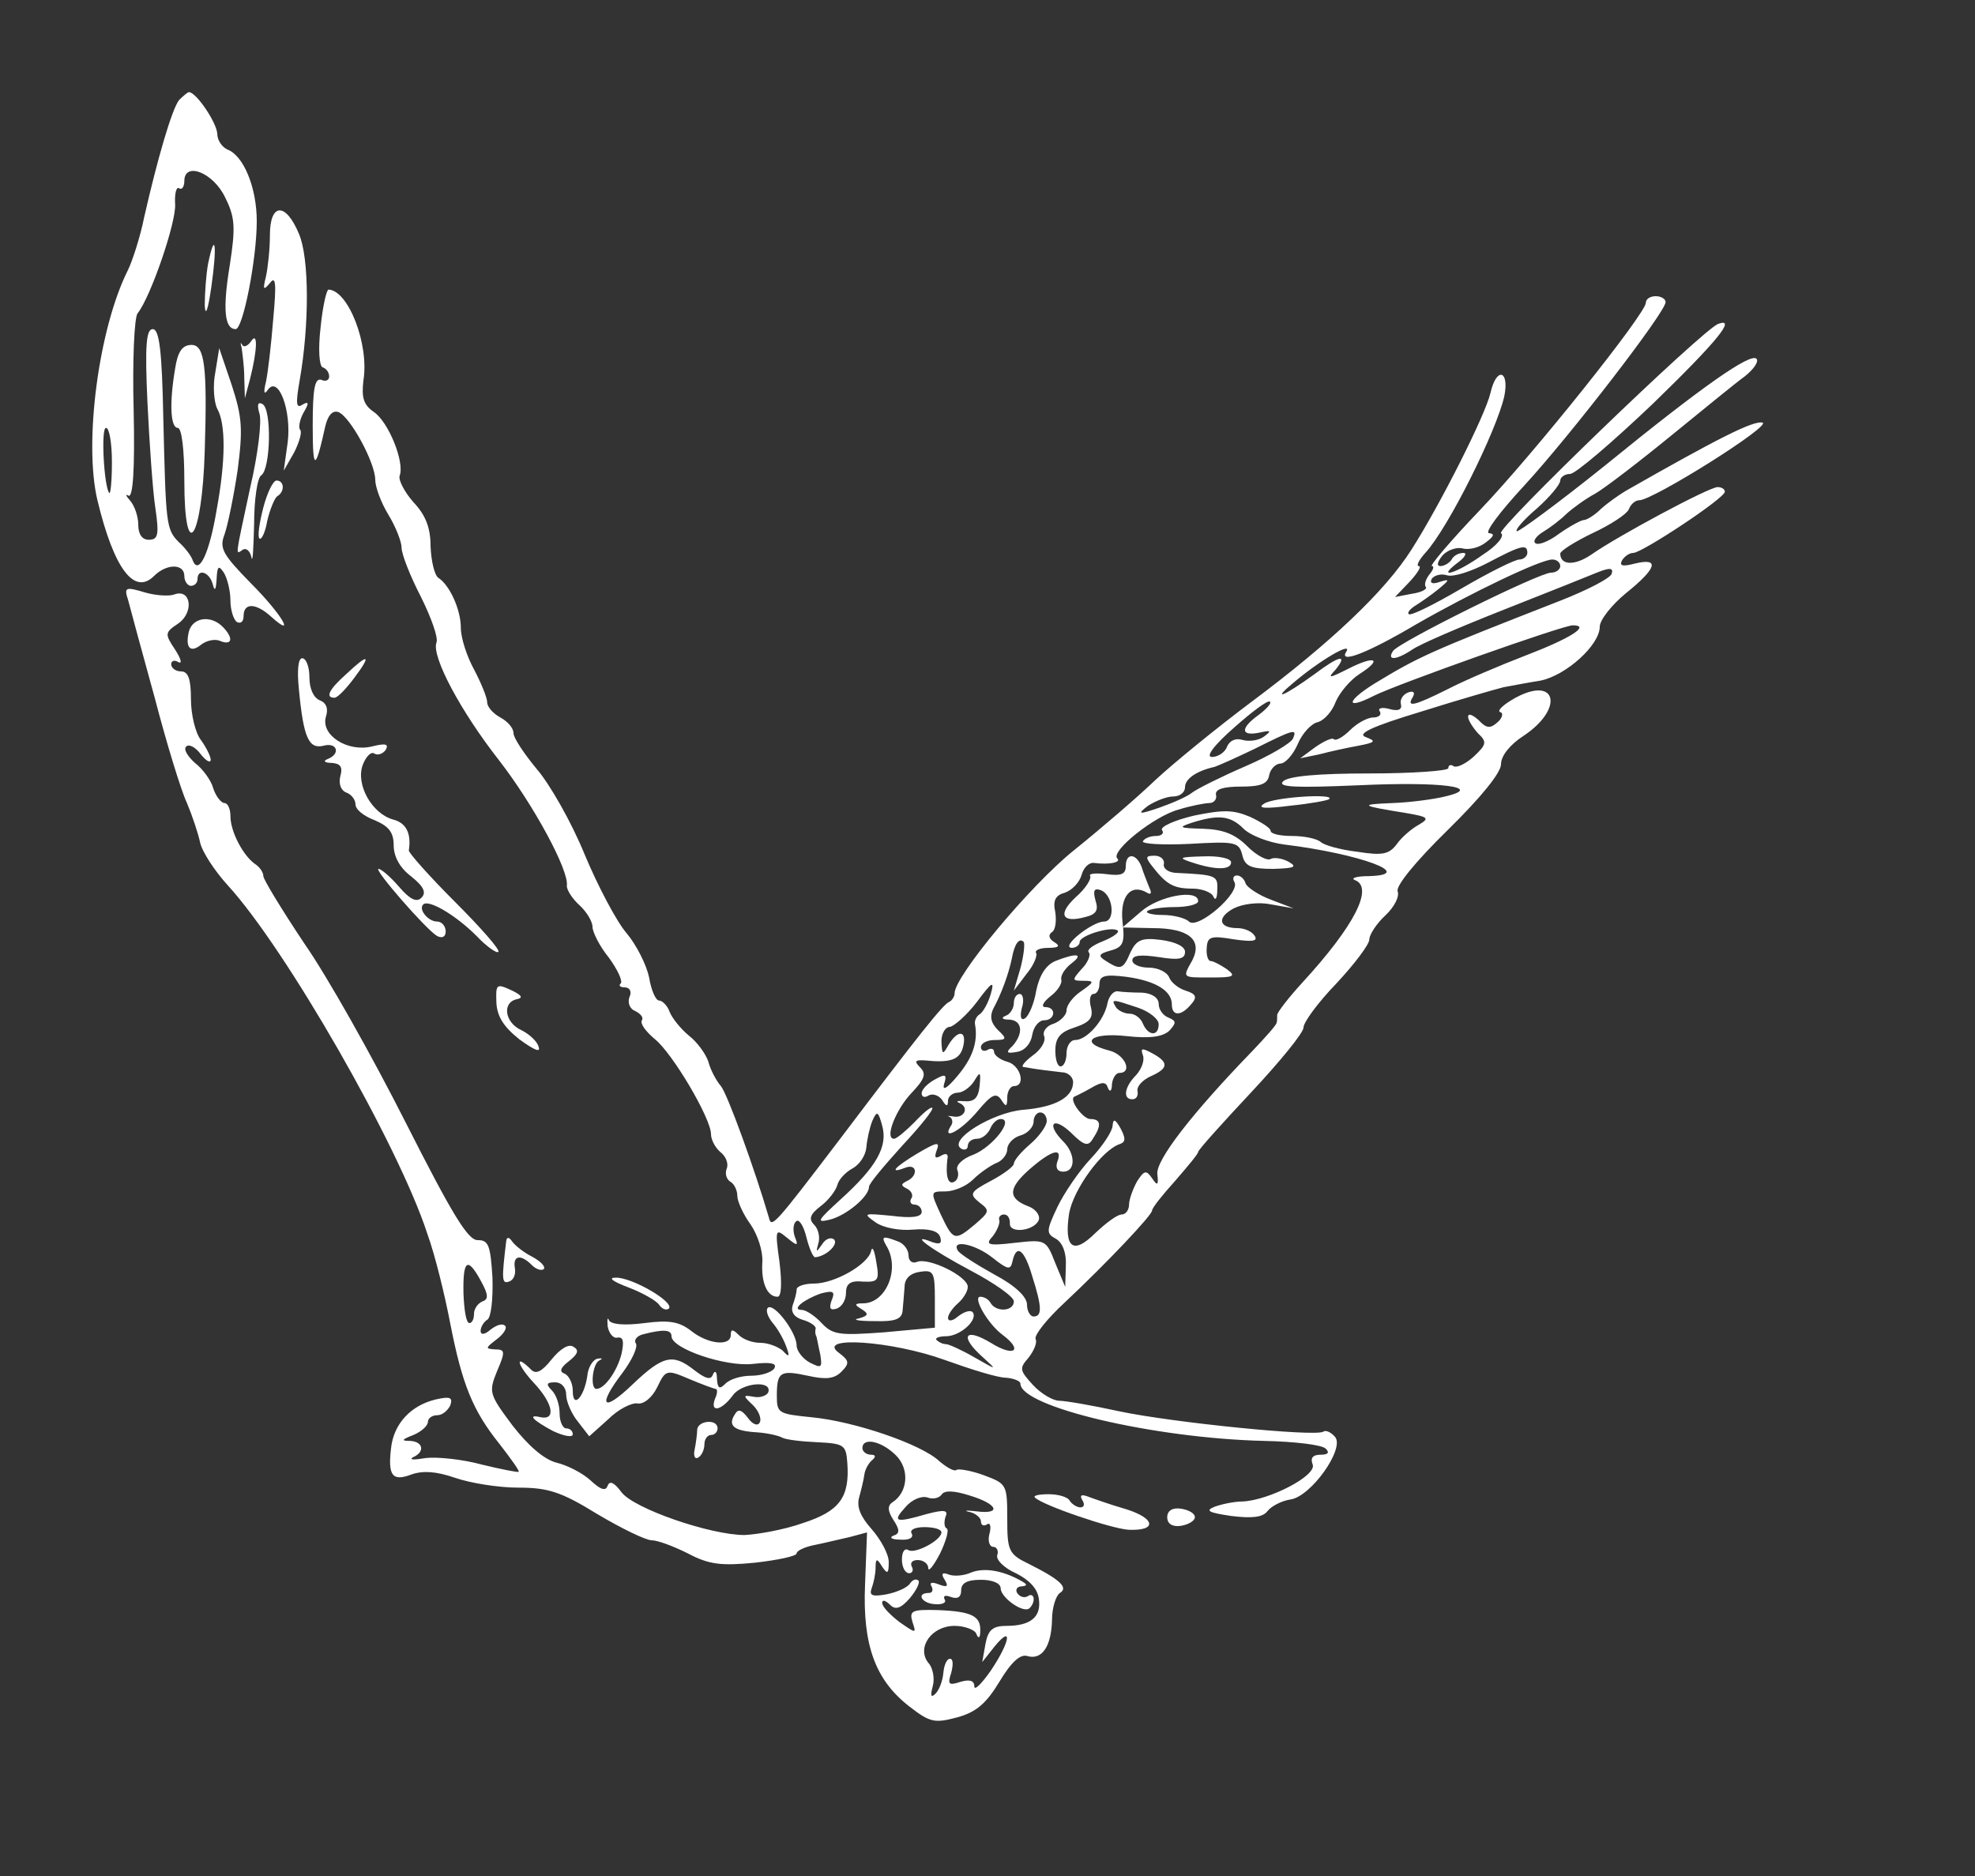 <?xml version="1.0" standalone="no"?>
<!DOCTYPE svg PUBLIC "-//W3C//DTD SVG 20010904//EN"
 "http://www.w3.org/TR/2001/REC-SVG-20010904/DTD/svg10.dtd">
<svg version="1.0" xmlns="http://www.w3.org/2000/svg"
 width="300pt" height="285pt" viewBox="0 0 300 285"
 preserveAspectRatio="xMidYMid meet">
<rect x="0" y="0" width="300" height="285" fill="#333333" stroke="none"/>
<g transform="translate(0,285) scale(0.1,-0.1)"
fill="#FFFFFF" stroke="none">
<path d="M272 2698 c-11 -14 -33 -90 -53 -178 -6 -30 -18 -67 -25 -81 -44 -88
-67 -261 -46 -349 25 -104 56 -145 86 -115 19 19 46 19 46 0 0 -8 5 -15 10
-15 6 0 10 5 10 10 0 17 18 11 23 -7 3 -12 5 -10 6 7 1 20 3 22 11 10 5 -8 10
-27 10 -42 0 -15 5 -30 10 -33 6 -3 10 1 10 9 0 21 19 20 42 -1 39 -35 15 5
-31 51 -43 44 -48 53 -40 74 5 14 14 58 20 98 8 62 7 80 -9 129 l-19 56 -6
-37 c-4 -20 -2 -45 3 -55 13 -23 13 -78 -1 -154 -11 -66 -27 -99 -36 -77 -2 7
-12 20 -21 28 -20 20 -20 27 -24 191 -2 100 -6 133 -16 133 -10 0 -12 -25 -8
-112 3 -62 8 -134 12 -160 6 -41 4 -48 -10 -48 -10 0 -16 8 -16 23 0 13 -6 29
-12 36 -7 8 -8 11 -3 8 7 -4 10 40 8 130 -2 75 1 141 6 147 20 25 59 139 57
166 -1 16 2 27 6 24 4 -3 8 2 8 11 0 30 44 13 62 -25 15 -30 16 -45 7 -103
-11 -67 -8 -97 9 -97 11 0 32 106 32 164 0 51 -20 100 -45 109 -8 4 -15 14
-15 24 -1 17 -32 63 -43 63 -2 0 -9 -6 -15 -12z m-102 -550 c0 -28 -2 -49 -4
-47 -8 9 -13 99 -5 99 5 0 9 -23 9 -52z"/>
<path d="M410 2493 c0 -21 -3 -49 -6 -63 -5 -20 -4 -22 6 -10 9 12 10 -1 5
-55 -3 -38 -8 -81 -11 -95 -4 -16 -3 -21 3 -12 16 22 36 -32 30 -80 l-6 -43
16 28 c8 16 12 31 9 34 -3 3 -1 15 5 26 9 15 8 18 -2 12 -9 -6 -10 2 -4 36 15
85 15 187 -1 224 -20 48 -44 47 -44 -2z"/>
<path d="M316 2449 c-3 -17 -5 -46 -5 -63 1 -18 5 -7 10 28 9 63 6 88 -5 35z"/>
<path d="M487 2353 c-4 -34 -2 -59 3 -61 6 -2 10 -8 10 -14 0 -6 -6 -8 -12 -5
-10 3 -13 -14 -13 -70 0 -69 4 -69 19 -1 4 17 11 25 20 22 18 -7 56 -77 56
-103 0 -11 9 -35 20 -53 11 -18 20 -41 20 -50 0 -10 13 -43 29 -74 16 -32 27
-63 24 -70 -8 -21 37 -105 95 -179 52 -67 107 -168 103 -191 0 -6 8 -19 19
-29 11 -10 20 -25 20 -33 0 -8 11 -30 25 -47 13 -18 21 -35 18 -39 -4 -3 -1
-6 6 -6 8 0 11 -7 7 -15 -3 -9 1 -18 9 -21 8 -4 13 -10 10 -14 -3 -5 6 -17 19
-28 27 -21 86 -121 86 -145 0 -8 6 -20 14 -27 8 -6 13 -17 10 -25 -3 -7 -1
-16 5 -20 6 -3 11 -13 11 -22 0 -8 9 -28 20 -43 11 -16 19 -41 18 -57 -2 -31
7 -53 23 -53 6 0 7 20 3 53 -7 50 -6 51 11 37 17 -14 18 -13 12 2 -3 10 -2 20
3 23 4 3 11 -8 15 -25 4 -16 10 -30 13 -30 16 1 36 19 29 27 -5 4 -13 1 -18
-7 -9 -13 -10 -13 -6 1 3 9 0 22 -6 28 -9 9 -7 16 10 29 12 9 23 24 25 32 2 8
12 19 23 25 11 6 20 20 21 32 1 12 5 30 9 40 7 16 9 15 15 -7 9 -32 -9 -63
-63 -112 -35 -32 -38 -36 -17 -31 25 6 60 35 60 50 0 5 23 32 50 62 28 30 49
56 46 58 -2 2 -14 -8 -27 -22 -13 -13 -27 -25 -31 -25 -15 0 3 45 27 70 20 21
22 29 13 38 -10 10 -8 12 7 11 39 -4 53 1 58 21 6 25 -8 26 -22 3 -9 -16 -10
-16 -11 5 0 12 6 22 13 22 6 1 25 17 41 38 23 31 27 33 21 12 -4 -14 -12 -28
-17 -31 -5 -3 -8 -10 -7 -15 5 -27 -4 -52 -27 -79 -15 -18 -23 -23 -20 -12 5
15 2 16 -14 7 -11 -6 -20 -15 -20 -21 0 -6 5 -7 11 -3 6 3 15 0 20 -7 6 -10 9
-11 9 -1 0 6 7 12 15 12 7 0 19 8 25 18 9 15 10 14 8 -8 -2 -18 -8 -24 -23
-23 -11 1 -14 0 -7 -3 15 -7 6 -24 -11 -20 -7 1 -9 1 -4 -1 4 -3 5 -9 1 -14
-14 -23 17 -6 41 23 21 25 28 29 36 17 7 -11 9 -11 9 4 0 9 5 17 10 17 19 0
10 32 -10 37 -11 3 -20 10 -20 15 0 5 -5 6 -10 3 -5 -3 -10 -1 -10 4 0 6 9 11
21 11 18 0 19 2 5 15 -11 11 -13 21 -7 33 12 22 23 52 28 76 4 22 11 32 18 25
2 -3 0 -21 -5 -40 l-10 -34 19 25 c11 13 17 28 15 32 -3 4 5 8 18 8 17 0 19 3
9 9 -8 5 -9 11 -3 15 5 3 7 16 5 30 -4 18 0 26 15 30 11 4 22 16 25 27 3 11
11 19 19 18 23 -3 42 1 35 7 -10 11 56 64 93 74 19 6 41 10 47 10 7 0 12 6 10
13 -1 8 11 12 38 12 30 0 41 4 43 18 2 9 10 17 17 17 7 0 19 13 26 29 7 17 21
32 31 34 10 3 22 17 27 31 6 14 22 33 36 42 36 23 24 29 -17 8 -30 -15 -32
-15 -19 -1 19 24 5 21 -32 -7 -47 -34 -67 -42 -32 -13 40 34 90 63 80 47 -12
-19 31 -3 107 42 82 47 188 98 206 98 6 0 12 -4 12 -10 0 -5 -6 -10 -14 -10
-18 0 -232 -106 -240 -119 -10 -15 5 -14 29 2 11 8 74 35 140 61 66 26 131 52
143 57 18 7 23 6 20 -3 -3 -7 -38 -25 -79 -41 -197 -77 -213 -84 -282 -126
-43 -27 -43 -40 0 -18 36 18 287 107 302 107 28 0 -4 -20 -72 -46 -39 -15 -93
-38 -118 -51 -52 -26 -63 -28 -53 -12 4 7 1 10 -7 7 -8 -3 -13 -11 -11 -18 2
-8 -4 -11 -18 -7 -11 3 -18 1 -14 -4 3 -5 -2 -9 -10 -9 -9 0 -25 -9 -35 -19
-11 -11 -22 -17 -25 -14 -2 3 -15 -3 -28 -12 l-23 -17 29 6 c15 4 42 10 59 13
26 5 28 7 12 13 -15 5 8 16 84 39 57 18 113 34 125 37 11 2 37 7 56 10 39 8
90 54 90 82 0 10 18 33 40 51 46 37 52 54 14 45 -19 -5 -25 -4 -20 5 4 6 11
11 17 11 13 0 139 83 139 93 0 4 -5 7 -11 7 -13 0 -151 -74 -191 -102 -26 -18
-48 -17 -48 1 0 4 22 18 49 31 28 13 52 29 55 36 3 8 10 14 16 14 21 0 204
115 187 118 -14 3 -66 -23 -208 -104 -10 -6 -27 -18 -37 -27 -10 -10 -22 -17
-26 -17 -4 0 -21 -9 -38 -21 -16 -12 -32 -18 -36 -14 -4 3 2 11 12 17 10 6 26
18 35 27 10 9 29 23 44 31 14 8 65 47 114 87 48 39 99 81 113 91 14 11 22 23
18 27 -9 9 -80 -40 -231 -163 -71 -57 -131 -101 -133 -99 -3 2 11 18 31 35 19
17 35 36 35 42 0 5 7 10 15 10 8 0 64 48 125 106 99 96 128 132 100 122 -23
-8 -339 -313 -330 -318 6 -4 -6 -19 -28 -33 -39 -28 -72 -38 -38 -12 11 8 15
15 9 15 -7 0 -15 -4 -18 -10 -3 -5 -11 -10 -17 -10 -6 0 -5 6 3 16 7 8 21 13
30 11 10 -3 26 1 36 9 12 9 14 13 5 14 -8 0 16 32 53 72 70 76 215 264 215
279 0 5 -7 9 -15 9 -8 0 -15 -4 -15 -10 0 -16 -168 -227 -253 -316 -44 -46
-76 -84 -72 -84 4 0 2 -6 -4 -13 -6 -8 -8 -16 -5 -19 2 -3 -7 -8 -21 -10 l-26
-5 22 23 c12 13 19 24 14 24 -4 0 0 9 10 20 35 38 108 185 120 238 8 40 -12
45 -21 5 -8 -34 -76 -169 -120 -238 -40 -63 -122 -141 -244 -232 -52 -39 -117
-92 -145 -118 -27 -26 -83 -74 -124 -107 -66 -53 -181 -191 -181 -217 0 -5 -4
-11 -8 -13 -9 -3 -47 -51 -165 -207 -102 -134 -105 -137 -109 -121 -21 72 -63
188 -73 200 -7 8 -16 25 -19 37 -4 12 -17 30 -30 40 -12 10 -25 26 -29 36 -3
9 -11 17 -16 17 -5 0 -12 16 -15 35 -4 19 -19 49 -34 67 -15 17 -44 72 -64
120 -20 49 -53 107 -73 130 -19 23 -35 47 -35 54 0 8 -9 18 -20 24 -11 6 -20
16 -20 23 0 7 -9 29 -20 50 -11 20 -20 48 -20 63 0 28 -17 65 -34 76 -6 4 -11
25 -12 48 0 29 -8 48 -26 67 -14 16 -23 34 -21 40 8 21 -17 82 -39 97 -16 11
-19 22 -16 48 9 55 -23 137 -53 138 -3 0 -9 -26 -12 -57z m1833 -343 c0 -5 -6
-10 -12 -10 -7 0 -47 -20 -88 -44 -41 -24 -77 -42 -80 -39 -3 2 2 8 10 13 8 5
24 16 35 25 17 14 18 16 2 11 -11 -4 -16 -2 -12 5 4 5 14 8 23 5 10 -3 37 6
62 19 51 27 60 29 60 15z m-408 -246 c-28 -20 -28 -33 1 -27 18 4 19 3 7 -6
-8 -6 -23 -8 -33 -5 -10 3 -19 -1 -23 -10 -3 -9 -14 -16 -23 -16 -10 0 2 17
34 45 27 24 51 42 54 39 3 -2 -5 -11 -17 -20z m52 -36 c-3 -7 -35 -26 -72 -42
-37 -16 -73 -34 -81 -40 -7 -6 -30 -16 -50 -23 -32 -11 -34 -10 -17 3 11 7 28
14 38 14 10 0 18 6 18 14 0 13 18 25 45 31 6 2 33 14 60 27 60 30 66 32 59 16z"/>
<path d="M367 2322 c1 -8 4 -28 4 -45 l1 -32 8 30 c11 44 12 73 1 56 -5 -7
-11 -9 -13 -5 -3 5 -3 3 -1 -4z"/>
<path d="M266 2290 c-9 -53 -7 -90 4 -90 6 0 10 -33 10 -80 0 -129 27 -91 31
45 4 128 0 161 -20 161 -14 0 -21 -10 -25 -36z"/>
<path d="M394 2222 c4 -11 -2 -62 -14 -113 -23 -108 -23 -102 -11 -94 5 3 11
-2 13 -12 2 -9 3 14 4 51 0 37 5 71 11 74 14 10 16 99 2 108 -7 4 -9 0 -5 -14z"/>
<path d="M400 2079 c-6 -23 -9 -44 -6 -47 3 -3 9 9 12 27 4 17 11 34 15 37 12
7 11 24 -1 24 -5 0 -14 -18 -20 -41z"/>
<path d="M195 1937 c3 -12 21 -78 40 -147 18 -69 40 -141 49 -160 8 -19 17
-46 20 -60 3 -14 22 -43 42 -65 88 -96 259 -394 303 -529 12 -33 27 -95 35
-137 18 -92 34 -132 75 -183 17 -22 30 -40 29 -42 -2 -1 -27 4 -56 11 -29 8
-68 12 -85 10 -18 -3 -26 -3 -20 1 19 8 16 24 -4 25 -14 0 -13 2 5 9 12 5 22
14 22 20 0 5 6 10 14 10 8 0 16 7 20 15 4 12 0 14 -22 9 -38 -9 -64 -37 -68
-74 -5 -42 2 -51 31 -40 17 6 37 5 66 -5 23 -8 66 -15 96 -15 45 0 65 -6 120
-40 37 -22 74 -40 83 -40 9 0 33 -9 55 -20 32 -17 51 -19 102 -14 35 4 63 10
63 14 0 4 12 10 28 13 15 3 39 9 53 12 l26 7 -3 -79 c-4 -93 16 -146 68 -186
31 -24 38 -25 72 -16 29 8 44 21 64 54 18 30 32 43 43 39 22 -6 36 15 37 55 0
19 6 37 12 41 13 8 1 20 -47 44 -31 15 -33 20 -33 69 0 52 -1 53 -36 66 -19 7
-38 10 -41 8 -3 -3 -14 3 -26 13 -27 26 -130 61 -195 67 -49 5 -52 6 -52 32 0
37 5 40 47 31 27 -6 40 -5 51 6 13 13 12 17 -4 29 -35 26 81 18 161 -11 39
-14 80 -27 93 -27 12 -1 22 -5 22 -9 0 -35 202 -83 370 -87 47 -1 89 -6 94
-12 6 -6 3 -9 -8 -9 -12 0 -16 -5 -12 -15 6 -17 -66 -54 -106 -56 -13 0 -32
-4 -43 -8 -15 -6 -9 -9 25 -14 32 -4 48 -2 55 7 6 8 22 16 35 18 31 4 83 77
68 95 -6 7 -14 11 -18 8 -12 -8 -230 14 -310 31 -41 9 -82 16 -91 16 -9 0 -27
10 -40 24 -20 22 -21 25 -7 41 8 10 14 23 11 29 -2 6 18 31 44 55 64 60 133
133 133 140 0 4 16 24 35 45 19 22 35 41 35 44 0 3 36 43 80 90 44 47 80 91
80 99 0 8 22 38 50 67 27 29 50 59 50 67 0 7 11 24 24 36 14 13 22 29 19 37
-3 8 27 45 76 93 50 49 81 87 81 100 0 13 14 30 34 43 62 41 51 92 -12 58 -18
-10 -29 -20 -23 -22 5 -1 3 -9 -4 -15 -11 -10 -17 -10 -29 3 -9 8 -16 11 -16
5 0 -5 7 -16 15 -25 14 -13 13 -17 -6 -35 -12 -11 -26 -18 -31 -15 -4 3 -8 2
-8 -3 0 -4 -54 -8 -120 -8 -77 0 -123 -4 -131 -12 -9 -9 19 -10 114 -6 128 6
192 -3 132 -17 -16 -4 -52 -9 -80 -10 -51 -2 -49 -4 20 -15 35 -6 37 -8 20
-18 -11 -6 -26 -19 -33 -29 -12 -16 -22 -18 -60 -12 -26 3 -51 10 -56 15 -6 5
-25 9 -43 9 -18 0 -33 3 -33 8 0 4 -14 13 -31 21 -26 11 -41 11 -85 2 -30 -7
-52 -17 -49 -22 4 -5 -1 -9 -9 -9 -8 0 -17 -3 -20 -8 -2 -4 29 -6 71 -4 69 4
75 3 80 -17 4 -17 13 -21 47 -21 33 1 37 3 23 11 -9 5 -22 7 -27 4 -5 -3 -21
5 -35 19 -19 19 -37 26 -68 27 -36 1 -38 2 -17 9 41 13 59 11 79 -9 10 -10 38
-21 62 -24 114 -14 202 -46 128 -48 -18 0 -28 -3 -21 -6 29 -11 0 -69 -80
-156 -21 -23 -38 -45 -38 -49 0 -5 0 -10 -1 -12 0 -3 -17 -22 -37 -43 -91 -94
-147 -166 -144 -187 2 -17 0 -18 -8 -6 -9 13 -12 12 -23 -5 -6 -11 -12 -27
-12 -35 0 -8 -5 -15 -11 -15 -7 0 -24 -13 -40 -28 -34 -34 -48 -23 -40 30 7
37 50 96 77 105 9 3 9 9 1 24 -8 14 -11 15 -12 4 0 -8 -15 -31 -33 -50 -18
-19 -41 -53 -51 -74 -17 -36 -17 -40 -2 -48 10 -6 16 -21 15 -41 l-1 -32 -15
36 c-14 36 -15 36 -61 31 -42 -5 -46 -3 -34 10 7 9 11 20 10 24 -2 5 2 9 7 9
6 0 9 -6 9 -13 -2 -17 38 -12 44 5 2 7 -5 16 -15 20 -32 12 -32 27 -1 55 35
31 53 36 44 13 -3 -9 0 -15 9 -15 19 0 19 27 0 46 -26 26 -16 39 11 14 21 -21
27 -22 34 -10 14 21 12 30 -4 30 -11 0 -33 30 -24 34 2 1 13 6 25 13 17 10 23
10 26 0 3 -7 6 -4 6 6 1 9 6 17 11 17 21 0 9 28 -15 34 -47 12 -28 28 26 22
36 -4 55 -1 65 8 11 12 11 15 -1 20 -8 3 -15 12 -15 21 0 9 -10 16 -25 17 -14
0 -31 1 -37 2 -7 1 -14 -8 -16 -19 -5 -25 -31 -55 -49 -55 -7 0 -13 -9 -13
-20 0 -11 -4 -20 -9 -20 -5 0 -8 11 -8 24 0 19 7 28 29 35 24 8 29 15 25 31
-3 11 -1 20 4 20 5 0 9 7 9 15 0 13 9 15 41 11 44 -6 69 -21 69 -42 0 -18 14
-18 29 0 10 11 8 16 -8 21 -10 3 -22 12 -25 20 -3 8 -17 15 -31 15 -14 0 -25
5 -25 11 0 8 13 9 40 5 31 -5 40 -3 40 8 0 8 -14 15 -36 18 -30 4 -38 0 -47
-19 -11 -26 -15 -27 -37 -13 -13 8 -11 11 7 16 19 5 22 12 18 44 -4 39 13 58
37 44 6 -4 8 -1 4 7 -3 8 -9 22 -12 32 -8 21 -24 22 -24 1 0 -12 -7 -15 -29
-12 -17 2 -28 1 -25 -3 2 -4 -7 -19 -22 -32 -28 -26 -21 -40 15 -30 16 4 20
10 15 25 -4 15 -2 19 7 16 20 -6 24 -48 6 -48 -18 0 -67 -39 -49 -40 6 0 12 4
12 9 0 10 50 25 58 17 2 -3 -8 -10 -23 -16 -15 -6 -25 -13 -21 -17 3 -3 -1
-15 -11 -25 -15 -17 -15 -18 3 -18 17 0 16 -2 -4 -16 -12 -8 -22 -21 -22 -29
0 -7 -9 -16 -19 -20 -11 -3 -18 -12 -15 -19 3 -8 -5 -21 -18 -30 -12 -9 -18
-17 -13 -17 22 -4 41 -6 58 -8 9 0 17 -7 17 -15 0 -23 -27 -38 -76 -42 -46 -4
-115 -46 -94 -59 5 -3 10 -1 10 4 0 6 6 11 14 11 8 0 16 7 20 15 3 8 10 15 16
15 21 0 -12 -42 -41 -54 -17 -6 -27 -16 -25 -23 3 -7 1 -15 -4 -18 -10 -6 -14
8 -11 34 2 8 -2 10 -10 5 -9 -5 -10 -2 -6 9 5 13 0 12 -29 -5 -35 -21 -45 -32
-19 -22 18 7 20 -12 3 -20 -10 -5 -10 -7 0 -12 6 -3 10 -10 6 -15 -3 -5 0 -9
5 -9 6 0 11 -5 11 -11 0 -8 -15 -10 -46 -6 -42 4 -44 4 -24 -10 11 -8 36 -13
57 -11 24 2 38 -2 41 -11 3 -10 0 -12 -12 -8 -37 15 -4 -10 58 -43 36 -19 66
-40 66 -47 0 -15 -26 -17 -35 -3 -3 6 -10 10 -16 10 -12 0 11 -41 34 -58 32
-24 17 -34 -18 -12 -40 24 -48 10 -12 -22 22 -20 22 -20 -13 0 -19 11 -39 20
-43 20 -5 0 -11 3 -14 6 -4 3 3 6 14 6 22 0 50 26 40 37 -4 3 -13 0 -22 -7 -8
-7 -15 -8 -15 -2 0 5 7 15 15 22 8 7 15 18 15 25 0 16 -59 45 -77 38 -7 -3
-13 1 -13 10 0 8 -7 18 -16 21 -23 9 -26 8 -18 -6 22 -35 0 -88 -35 -88 -13 0
-14 -2 -2 -9 11 -7 10 -10 -5 -14 -10 -2 0 -4 24 -4 32 -1 42 3 43 16 1 9 2
25 3 36 0 13 9 21 24 23 20 3 22 -1 22 -41 l0 -44 -77 -7 c-68 -5 -78 -4 -95
14 -10 11 -24 20 -30 20 -17 0 3 16 29 25 19 5 22 3 16 -11 -4 -12 -2 -15 8
-12 8 3 14 13 14 24 0 14 7 19 26 17 23 -1 25 2 20 30 -3 18 -6 25 -8 16 -5
-20 -55 -49 -87 -49 -14 0 -26 -4 -26 -9 0 -5 -3 -16 -6 -24 -3 -10 2 -18 15
-22 11 -3 20 -9 20 -13 -1 -4 -1 -9 1 -12 1 -3 3 -15 6 -28 3 -20 2 -21 -16
-12 -11 6 -20 18 -20 26 0 20 -35 66 -44 57 -3 -4 0 -13 7 -22 8 -9 17 -25 21
-36 6 -16 5 -18 -5 -7 -7 6 -22 12 -34 12 -12 0 -26 5 -33 12 -9 9 -12 9 -12
0 0 -18 -35 -14 -60 6 -18 14 -33 17 -71 12 -31 -4 -50 -2 -54 4 -2 6 -3 2 -2
-9 2 -11 9 -19 15 -17 9 1 10 -6 6 -25 -7 -27 -26 -53 -38 -53 -10 0 -6 38 4
43 6 3 5 4 -2 3 -7 -1 -15 -13 -16 -27 -5 -32 -22 -50 -22 -22 0 12 -6 23 -12
26 -9 3 -7 9 6 19 14 11 16 17 7 22 -7 5 -20 -3 -33 -19 -15 -19 -24 -23 -31
-16 -26 26 -22 8 4 -20 29 -31 34 -57 10 -52 -21 5 -11 -5 19 -21 17 -8 30
-10 30 -5 0 5 -4 9 -10 9 -5 0 -10 10 -10 23 0 13 -5 28 -12 35 -9 9 -8 12 5
12 10 0 17 -8 17 -19 0 -10 8 -29 18 -41 l17 -22 29 26 c15 15 35 25 44 24 9
-2 22 8 30 24 13 27 14 28 49 13 19 -8 38 -15 40 -15 3 0 3 -7 -1 -15 -8 -22
10 -18 27 5 13 19 60 24 54 5 -2 -5 -12 -9 -22 -7 -17 3 -17 2 -1 -13 9 -9 13
-21 10 -26 -3 -6 -11 -3 -18 7 -10 13 -15 14 -20 5 -11 -17 -1 -25 34 -27 15
-1 33 -5 38 -8 5 -3 29 -6 53 -7 41 -2 44 -4 46 -31 4 -53 -12 -74 -68 -92
-28 -10 -68 -17 -88 -18 -52 0 -168 40 -187 65 -11 15 -18 18 -21 10 -3 -9
-11 -6 -26 8 -12 11 -35 23 -52 27 -19 5 -43 26 -67 57 -35 47 -36 50 -23 82
13 30 12 33 -3 33 -15 1 -15 2 2 15 11 8 17 18 13 21 -4 4 -13 1 -22 -6 -9 -8
-15 -8 -15 -2 0 6 5 14 10 17 6 3 9 32 8 64 -3 49 -6 57 -22 57 -15 -1 -39 39
-110 179 -50 99 -119 222 -154 272 -34 51 -62 97 -62 102 0 6 -6 14 -12 18
-18 12 -38 49 -38 73 0 11 -4 20 -9 20 -5 0 -13 10 -17 22 -3 12 -16 30 -28
39 -11 10 -18 21 -13 25 4 4 14 -1 22 -12 8 -10 15 -14 15 -8 0 5 -7 19 -15
30 -8 10 -15 38 -15 62 0 30 -4 42 -15 42 -8 0 -15 5 -15 11 0 5 5 7 11 3 6
-3 4 5 -5 19 -16 24 -16 26 5 40 24 17 19 53 -6 44 -7 -3 -28 -2 -45 3 -30 9
-32 8 -25 -13z m1534 -618 c17 -6 31 -17 31 -25 0 -19 -16 -18 -24 1 -3 8 -12
15 -20 15 -8 0 -18 5 -21 10 -8 13 -5 12 34 -1z m-139 -172 c0 -7 -11 -23 -25
-35 -14 -12 -25 -25 -25 -30 0 -4 -16 -16 -35 -26 -32 -17 -33 -20 -17 -33 16
-12 15 -14 -7 -33 -31 -26 -33 -25 -52 15 -16 35 -16 35 7 35 13 0 32 8 42 18
10 10 26 21 35 25 9 3 17 13 17 21 0 8 9 18 20 21 11 3 20 13 20 21 0 8 5 14
10 14 6 0 10 -6 10 -13z m-82 -208 c23 -18 27 -19 30 -5 6 27 18 18 30 -23 15
-47 15 -61 2 -61 -5 0 -10 8 -10 18 0 12 -18 29 -50 46 -27 15 -52 31 -55 36
-11 18 27 10 53 -11z m-777 -36 c11 -20 11 -27 2 -30 -7 -3 -13 -11 -13 -19 0
-8 -3 -14 -7 -14 -5 0 -8 20 -9 45 -1 51 6 57 27 18z m289 -83 c0 -19 83 -47
124 -42 27 3 37 1 32 -7 -4 -6 -20 -11 -35 -11 -15 0 -32 -5 -39 -12 -9 -9
-12 -8 -13 8 0 10 -3 13 -6 6 -3 -9 -11 -7 -29 7 -32 25 -47 22 -94 -23 -45
-43 -53 -32 -14 19 14 19 23 38 20 44 -4 5 2 12 11 14 31 8 43 7 43 -3z m341
-181 c21 -21 18 -56 -5 -71 -8 -5 -8 -13 1 -27 10 -15 10 -21 0 -24 -7 -3 -2
-6 11 -6 13 -1 20 3 17 9 -4 6 5 10 19 10 14 0 26 -3 26 -8 0 -12 -40 -33 -50
-27 -6 4 -10 -3 -10 -14 0 -12 5 -21 11 -21 5 0 7 5 4 10 -3 6 1 10 9 10 9 0
16 -6 16 -12 0 -7 8 3 18 22 9 19 14 36 10 38 -4 2 -4 10 -2 17 5 11 -1 12
-28 5 -48 -14 -53 -12 -33 10 10 12 25 18 34 15 8 -3 17 -1 21 4 4 7 18 7 43
-1 43 -13 49 -29 10 -24 -16 2 -20 1 -10 -1 9 -2 17 -9 17 -14 0 -6 4 -8 9 -5
5 4 7 -3 4 -14 -3 -11 0 -20 6 -20 5 0 8 -6 6 -12 -3 -7 10 -20 28 -28 20 -10
33 -23 35 -39 4 -27 -12 -41 -49 -41 -21 0 -28 -6 -32 -27 l-5 -28 19 24 c28
34 23 6 -6 -37 -14 -20 -25 -31 -25 -24 0 9 -7 11 -21 7 -18 -6 -20 -4 -14 14
3 12 3 21 -2 21 -5 0 -9 -10 -10 -21 -1 -12 -6 -26 -12 -32 -7 -7 -8 -3 -4 12
3 11 0 28 -7 35 -18 23 5 56 40 56 15 0 31 -6 33 -12 3 -8 6 -7 6 4 1 23 -13
30 -65 32 -39 1 -43 -1 -38 -18 6 -18 6 -18 -20 0 -14 11 -26 23 -26 29 0 5 5
4 12 -3 8 -8 16 -6 30 10 10 12 16 24 13 27 -4 3 -9 1 -13 -5 -4 -6 -20 -13
-35 -16 -22 -4 -27 -2 -23 9 3 8 6 22 6 31 0 15 2 15 10 2 8 -12 10 -11 10 7
0 12 -12 34 -26 50 -17 19 -23 34 -19 48 3 11 7 27 8 35 1 8 7 18 12 22 6 5 5
8 -2 8 -7 0 -13 5 -13 10 0 17 29 11 51 -11z"/>
<path d="M1475 461 c-11 -5 -26 -6 -34 -3 -10 4 -12 1 -6 -8 6 -10 4 -12 -9
-7 -10 4 -15 3 -11 -3 3 -6 1 -10 -4 -10 -20 0 -11 -16 9 -17 11 -1 18 2 15 7
-3 6 1 7 9 4 11 -4 16 0 16 10 0 11 9 16 30 16 17 0 30 -5 30 -13 0 -14 35
-39 44 -30 10 10 7 25 -3 18 -5 -3 -12 -1 -16 5 -3 5 0 10 7 10 9 1 9 3 -2 9
-27 15 -55 20 -75 12z"/>
<path d="M287 1891 c-6 -25 2 -34 19 -20 8 6 21 9 29 5 18 -7 20 5 3 22 -18
18 -45 14 -51 -7z"/>
<path d="M454 1803 c7 -74 15 -91 37 -86 21 6 27 -12 7 -20 -8 -3 -5 -6 6 -6
13 -1 17 -6 13 -20 -3 -12 1 -22 9 -25 8 -3 14 -11 14 -18 0 -8 13 -18 29 -24
21 -9 29 -18 29 -38 0 -17 9 -34 26 -47 20 -16 24 -25 16 -33 -7 -7 -17 -3
-34 17 -13 15 -27 27 -31 27 -8 0 72 -92 89 -102 8 -4 13 -1 13 7 0 8 -6 15
-13 15 -14 0 -29 19 -21 26 8 8 49 -16 81 -48 15 -16 31 -27 33 -24 3 3 -27
37 -66 76 -39 39 -70 74 -70 78 4 26 -4 42 -24 47 -32 9 -57 53 -46 83 5 13
13 21 18 17 5 -3 13 0 17 6 5 9 -1 10 -21 5 -37 -9 -78 17 -70 45 4 12 1 21
-9 25 -10 4 -16 18 -16 35 0 16 -5 29 -11 29 -6 0 -8 -18 -5 -47z"/>
<path d="M526 1826 c-27 -24 -32 -36 -18 -36 5 0 18 14 30 30 27 36 22 38 -12
6z"/>
<path d="M1920 1629 c-11 -7 1 -8 40 -3 30 3 57 8 59 10 10 9 -85 3 -99 -7z"/>
<path d="M1751 1533 c21 -27 32 -33 61 -33 14 0 29 -6 31 -12 3 -7 6 -3 6 10
1 22 -1 23 -64 26 -11 1 -19 7 -17 14 1 6 -5 12 -14 12 -14 0 -15 -2 -3 -17z"/>
<path d="M1810 1540 c36 -12 60 -12 60 0 0 6 -19 10 -42 9 -37 -1 -39 -2 -18
-9z"/>
<path d="M1875 1510 c10 -16 -56 -73 -69 -60 -5 5 -23 10 -40 10 -16 0 -27 3
-23 6 3 3 22 6 41 6 20 0 36 4 36 9 0 19 -60 8 -87 -16 l-28 -24 46 -1 c55 0
76 -18 60 -49 -15 -27 -16 -26 29 -26 35 0 38 2 23 13 -9 6 -20 12 -24 12 -4
0 -7 9 -6 20 1 17 6 19 41 13 28 -4 37 -3 32 5 -4 7 -16 12 -26 12 -29 0 -32
16 -6 30 14 7 38 10 57 6 l34 -6 -34 13 c-19 7 -37 19 -39 25 -2 7 -8 12 -13
12 -6 0 -7 -5 -4 -10z"/>
<path d="M1603 1390 c-14 -6 -24 -21 -29 -45 -3 -19 -11 -38 -17 -42 -6 -4 -8
2 -5 15 4 12 2 22 -3 22 -5 0 -9 -6 -9 -14 0 -8 -6 -17 -12 -19 -8 -3 -6 -6 5
-6 20 -1 22 -21 5 -40 -11 -10 -9 -12 7 -9 12 2 21 13 23 26 2 12 10 22 18 22
17 0 19 20 2 20 -7 0 -4 7 7 16 11 8 19 20 17 26 -1 6 5 16 15 24 20 15 9 17
-24 4z"/>
<path d="M754 1327 c1 -21 11 -37 35 -56 22 -16 33 -21 29 -11 -2 8 -14 19
-26 25 -25 11 -30 42 -7 47 10 2 8 6 -9 14 -22 10 -23 9 -22 -19z"/>
<path d="M1736 1247 c3 -8 -2 -21 -10 -30 -18 -18 -21 -37 -6 -37 6 0 9 5 8
12 -2 7 7 17 20 23 27 12 28 21 2 35 -15 8 -18 8 -14 -3z"/>
<path d="M769 965 c-7 -58 -7 -66 4 -62 7 2 11 11 9 21 -3 19 9 21 26 4 6 -6
14 -9 18 -6 3 4 -5 12 -18 19 -12 6 -26 17 -30 23 -5 7 -8 7 -9 1z"/>
<path d="M955 894 c21 -8 42 -20 46 -26 5 -7 11 -9 15 -6 9 10 -57 48 -81 47
-12 0 -4 -6 20 -15z"/>
<path d="M1059 678 c0 -7 -2 -21 -4 -31 -2 -9 1 -15 6 -11 5 3 9 12 9 20 0 8
5 14 10 14 6 0 10 5 10 10 0 15 -30 12 -31 -2z"/>
<path d="M1572 575 c12 -12 115 -47 142 -49 45 -2 41 18 -6 32 -24 7 -49 16
-57 19 -9 3 -11 1 -7 -6 4 -6 3 -11 -3 -11 -5 0 -13 5 -16 10 -3 6 -18 10 -32
10 -15 0 -24 -2 -21 -5z"/>
<path d="M1773 545 c0 -10 8 -15 21 -13 12 2 21 8 21 13 0 6 -9 11 -21 13 -13
2 -21 -3 -21 -13z"/>
</g>
</svg>
